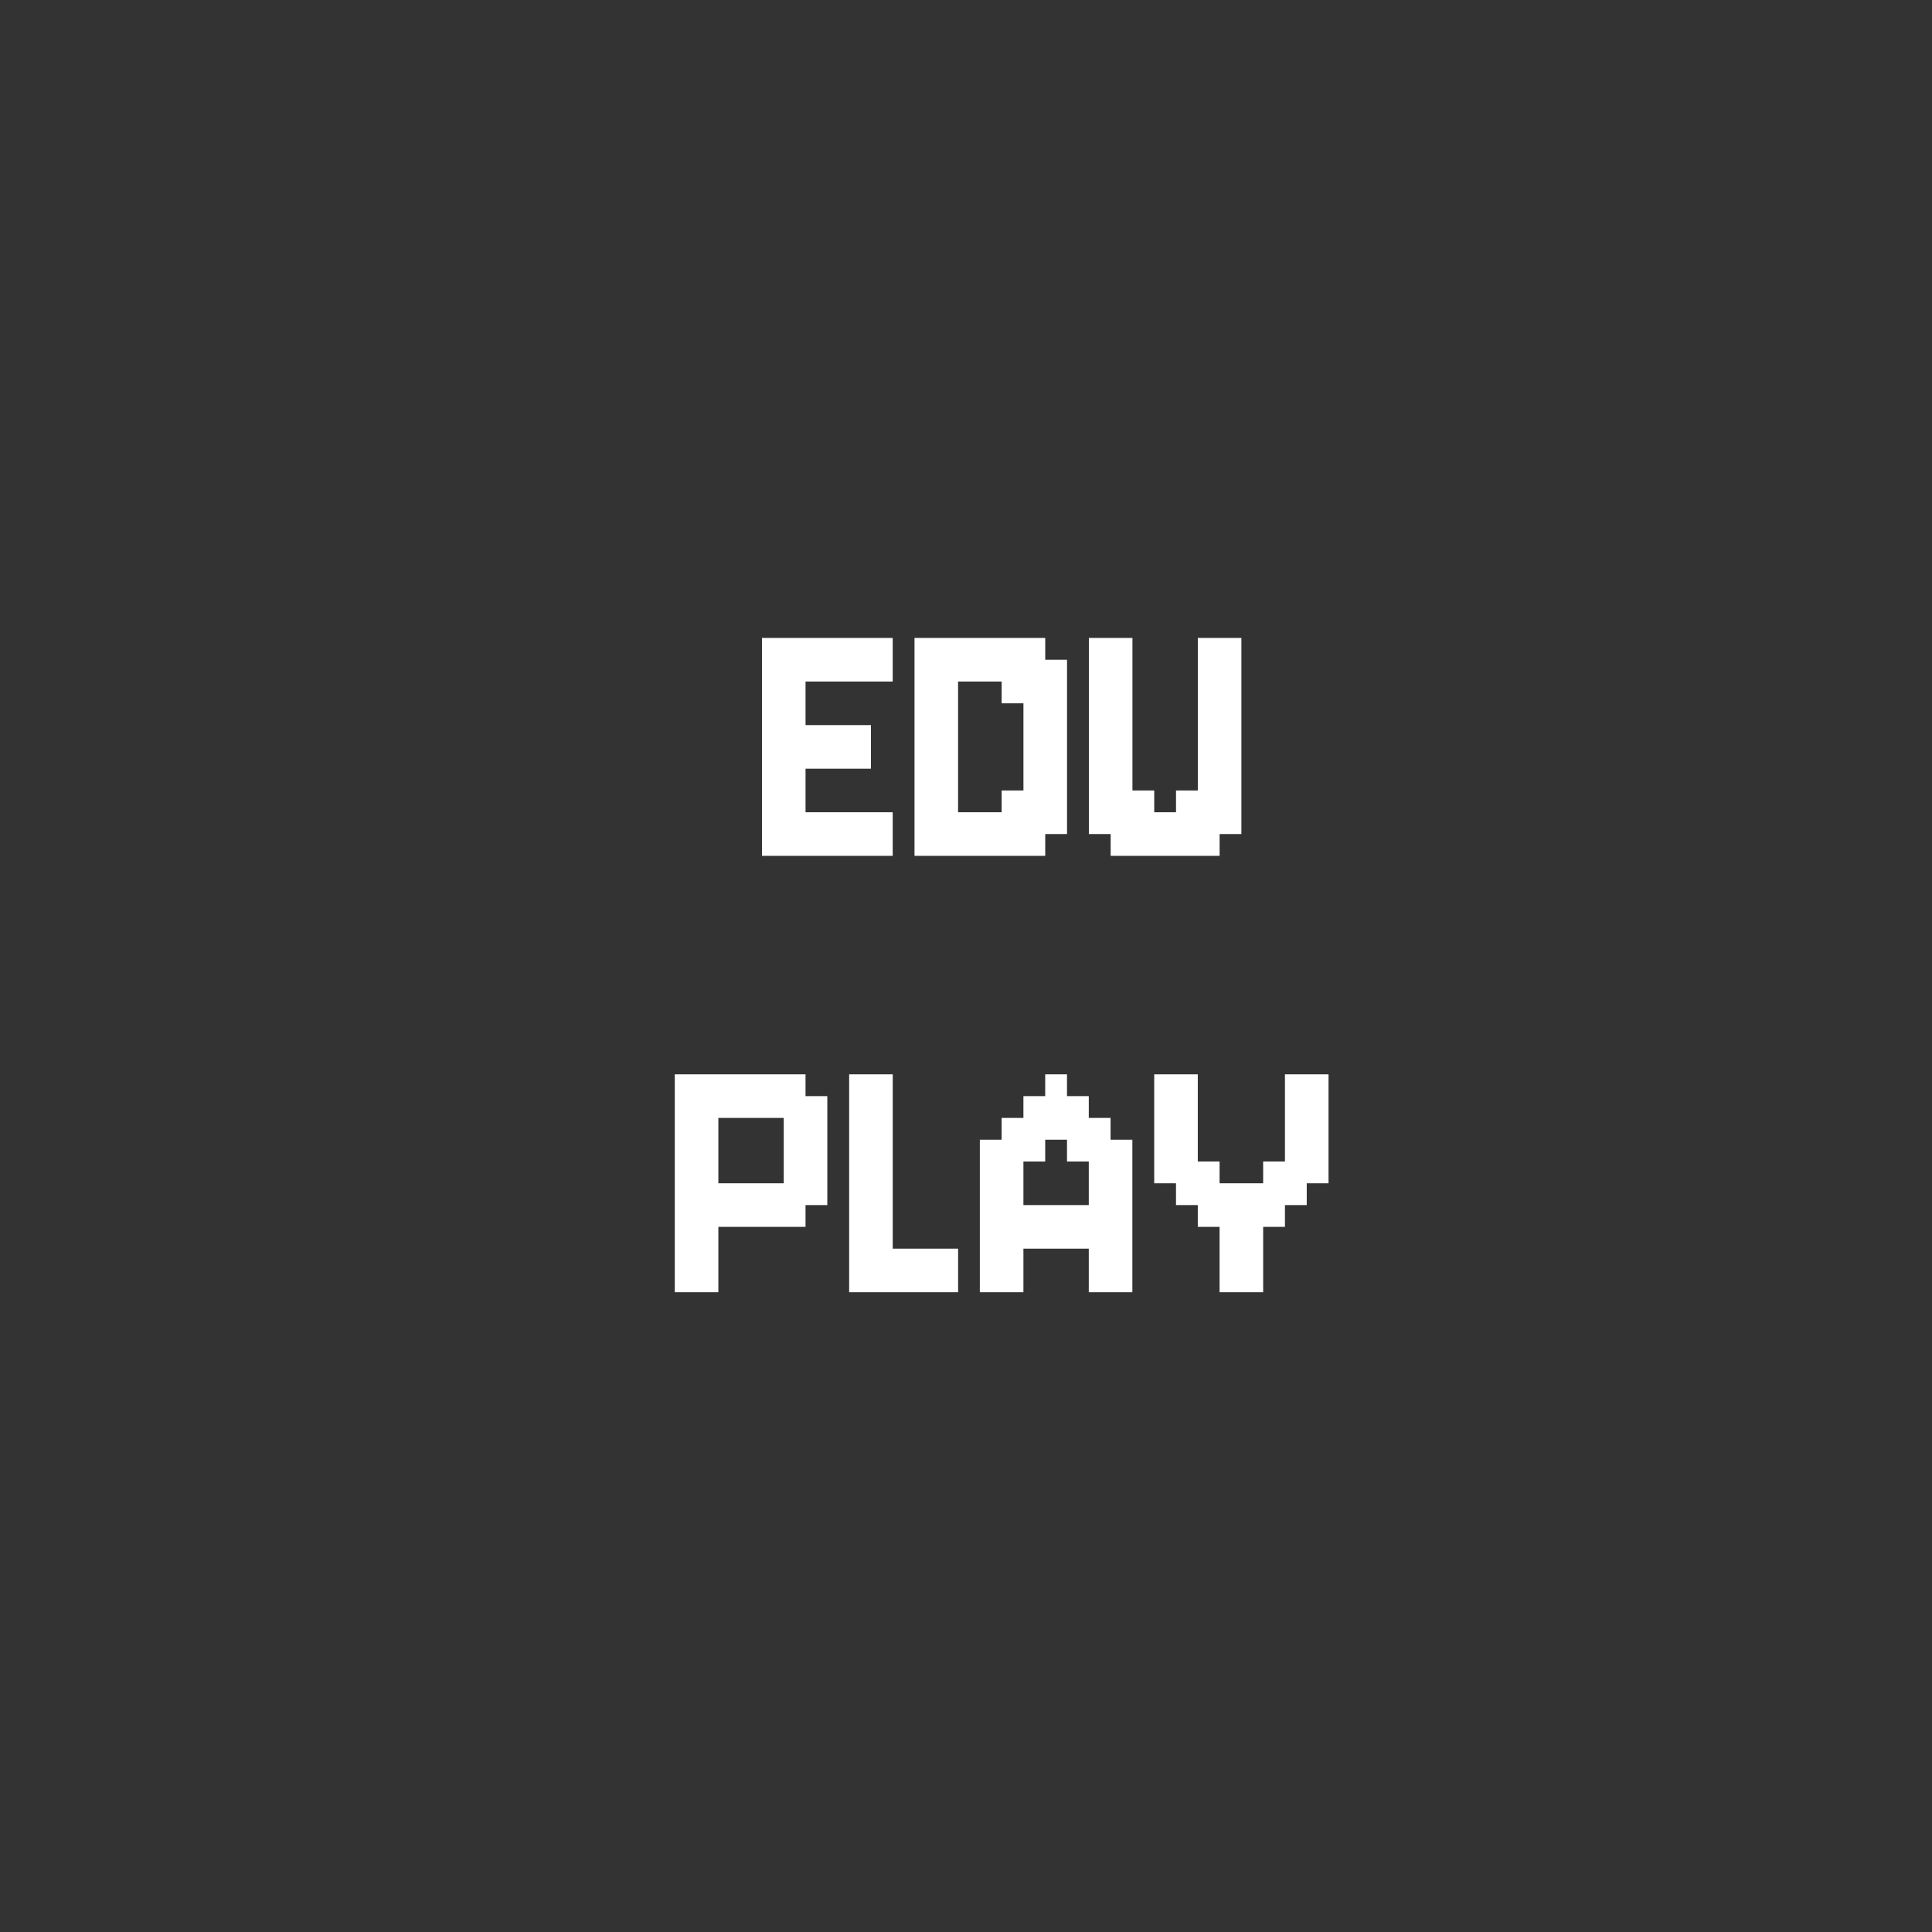 <svg width="456" height="456" viewBox="0 0 456 456" fill="none" xmlns="http://www.w3.org/2000/svg">
<rect x="0" y="0" width="456" height="456" fill="#333333" stroke="none"/>
<g clip-path="url(#clip0_1_5)">
<path d="M179.844 150.571H184.987V155.714H179.844V150.571ZM184.987 150.571H190.129V155.714H184.987V150.571ZM184.987 155.714H190.129V160.857H184.987V155.714ZM184.987 160.857H190.129V166H184.987V160.857ZM184.987 166H190.129V171.143H184.987V166ZM179.844 166H184.987V171.143H179.844V166ZM179.844 160.857H184.987V166H179.844V160.857ZM179.844 155.714H184.987V160.857H179.844V155.714ZM179.844 171.143H184.987V176.286H179.844V171.143ZM179.844 176.286H184.987V181.429H179.844V176.286ZM179.844 181.429H184.987V186.571H179.844V181.429ZM184.987 176.286H190.129V181.429H184.987V176.286ZM184.987 171.143H190.129V176.286H184.987V171.143ZM184.987 181.429H190.129V186.571H184.987V181.429ZM184.987 186.571H190.129V191.714H184.987V186.571ZM179.844 191.714H184.987V196.857H179.844V191.714ZM179.844 186.571H184.987V191.714H179.844V186.571ZM179.844 196.857H184.987V202H179.844V196.857ZM184.987 196.857H190.129V202H184.987V196.857ZM184.987 191.714H190.129V196.857H184.987V191.714ZM190.129 196.857H195.272V202H190.129V196.857ZM195.272 196.857H200.415V202H195.272V196.857ZM200.415 196.857H205.558V202H200.415V196.857ZM200.415 191.714H205.558V196.857H200.415V191.714ZM195.272 191.714H200.415V196.857H195.272V191.714ZM190.129 191.714H195.272V196.857H190.129V191.714ZM190.129 150.571H195.272V155.714H190.129V150.571ZM195.272 150.571H200.415V155.714H195.272V150.571ZM200.415 150.571H205.558V155.714H200.415V150.571ZM205.558 150.571H210.701V155.714H205.558V150.571ZM200.415 155.714H205.558V160.857H200.415V155.714ZM195.272 155.714H200.415V160.857H195.272V155.714ZM190.129 155.714H195.272V160.857H190.129V155.714ZM190.129 176.286H195.272V181.429H190.129V176.286ZM195.272 171.143H200.415V176.286H195.272V171.143ZM190.129 171.143H195.272V176.286H190.129V171.143ZM195.272 176.286H200.415V181.429H195.272V176.286ZM205.558 155.714H210.701V160.857H205.558V155.714ZM205.558 191.714H210.701V196.857H205.558V191.714ZM205.558 196.857H210.701V202H205.558V196.857ZM200.415 171.143H205.558V176.286H200.415V171.143ZM200.415 176.286H205.558V181.429H200.415V176.286ZM226.129 150.571H231.272V155.714H226.129V150.571ZM220.987 150.571H226.129V155.714H220.987V150.571ZM220.987 155.714H226.129V160.857H220.987V155.714ZM226.129 155.714H231.272V160.857H226.129V155.714ZM231.272 155.714H236.415V160.857H231.272V155.714ZM231.272 150.571H236.415V155.714H231.272V150.571ZM236.415 150.571H241.558V155.714H236.415V150.571ZM241.558 150.571H246.701V155.714H241.558V150.571ZM241.558 155.714H246.701V160.857H241.558V155.714ZM236.415 155.714H241.558V160.857H236.415V155.714ZM236.415 160.857H241.558V166H236.415V160.857ZM241.558 160.857H246.701V166H241.558V160.857ZM246.701 155.714H251.844V160.857H246.701V155.714ZM246.701 160.857H251.844V166H246.701V160.857ZM246.701 166H251.844V171.143H246.701V166ZM246.701 171.143H251.844V176.286H246.701V171.143ZM246.701 176.286H251.844V181.429H246.701V176.286ZM246.701 181.429H251.844V186.571H246.701V181.429ZM246.701 186.571H251.844V191.714H246.701V186.571ZM246.701 191.714H251.844V196.857H246.701V191.714ZM241.558 191.714H246.701V196.857H241.558V191.714ZM241.558 186.571H246.701V191.714H241.558V186.571ZM241.558 181.429H246.701V186.571H241.558V181.429ZM241.558 176.286H246.701V181.429H241.558V176.286ZM241.558 171.143H246.701V176.286H241.558V171.143ZM241.558 166H246.701V171.143H241.558V166ZM236.415 186.571H241.558V191.714H236.415V186.571ZM236.415 191.714H241.558V196.857H236.415V191.714ZM241.558 196.857H246.701V202H241.558V196.857ZM236.415 196.857H241.558V202H236.415V196.857ZM231.272 196.857H236.415V202H231.272V196.857ZM231.272 191.714H236.415V196.857H231.272V191.714ZM226.129 196.857H231.272V202H226.129V196.857ZM220.987 196.857H226.129V202H220.987V196.857ZM220.987 191.714H226.129V196.857H220.987V191.714ZM226.129 191.714H231.272V196.857H226.129V191.714ZM220.987 186.571H226.129V191.714H220.987V186.571ZM215.844 191.714H220.987V196.857H215.844V191.714ZM215.844 186.571H220.987V191.714H215.844V186.571ZM215.844 181.429H220.987V186.571H215.844V181.429ZM215.844 176.286H220.987V181.429H215.844V176.286ZM215.844 171.143H220.987V176.286H215.844V171.143ZM215.844 166H220.987V171.143H215.844V166ZM215.844 160.857H220.987V166H215.844V160.857ZM220.987 160.857H226.129V166H220.987V160.857ZM215.844 155.714H220.987V160.857H215.844V155.714ZM220.987 166H226.129V171.143H220.987V166ZM220.987 171.143H226.129V176.286H220.987V171.143ZM220.987 176.286H226.129V181.429H220.987V176.286ZM220.987 181.429H226.129V186.571H220.987V181.429ZM215.844 196.857H220.987V202H215.844V196.857ZM215.844 150.571H220.987V155.714H215.844V150.571ZM262.143 155.714H267.286V160.857H262.143V155.714ZM282.714 155.714H287.857V160.857H282.714V155.714ZM282.714 160.857H287.857V166H282.714V160.857ZM287.857 155.714H293V160.857H287.857V155.714ZM287.857 160.857H293V166H287.857V160.857ZM287.857 166H293V171.143H287.857V166ZM287.857 171.143H293V176.286H287.857V171.143ZM287.857 176.286H293V181.429H287.857V176.286ZM287.857 181.429H293V186.571H287.857V181.429ZM287.857 186.571H293V191.714H287.857V186.571ZM287.857 191.714H293V196.857H287.857V191.714ZM282.714 191.714H287.857V196.857H282.714V191.714ZM282.714 186.571H287.857V191.714H282.714V186.571ZM282.714 181.429H287.857V186.571H282.714V181.429ZM282.714 176.286H287.857V181.429H282.714V176.286ZM282.714 171.143H287.857V176.286H282.714V171.143ZM282.714 166H287.857V171.143H282.714V166ZM277.571 186.571H282.714V191.714H277.571V186.571ZM277.571 191.714H282.714V196.857H277.571V191.714ZM282.714 196.857H287.857V202H282.714V196.857ZM277.571 196.857H282.714V202H277.571V196.857ZM272.429 196.857H277.571V202H272.429V196.857ZM272.429 191.714H277.571V196.857H272.429V191.714ZM267.286 196.857H272.429V202H267.286V196.857ZM262.143 196.857H267.286V202H262.143V196.857ZM262.143 191.714H267.286V196.857H262.143V191.714ZM267.286 191.714H272.429V196.857H267.286V191.714ZM267.286 186.571H272.429V191.714H267.286V186.571ZM262.143 186.571H267.286V191.714H262.143V186.571ZM257 191.714H262.143V196.857H257V191.714ZM257 186.571H262.143V191.714H257V186.571ZM257 181.429H262.143V186.571H257V181.429ZM257 176.286H262.143V181.429H257V176.286ZM257 171.143H262.143V176.286H257V171.143ZM257 166H262.143V171.143H257V166ZM257 160.857H262.143V166H257V160.857ZM262.143 160.857H267.286V166H262.143V160.857ZM257 155.714H262.143V160.857H257V155.714ZM262.143 166H267.286V171.143H262.143V166ZM262.143 171.143H267.286V176.286H262.143V171.143ZM262.143 176.286H267.286V181.429H262.143V176.286ZM262.143 181.429H267.286V186.571H262.143V181.429ZM257 150.571H262.143V155.714H257V150.571ZM262.143 150.571H267.286V155.714H262.143V150.571ZM282.714 150.571H287.857V155.714H282.714V150.571ZM287.857 150.571H293V155.714H287.857V150.571ZM159.266 253.571H164.408V258.714H159.266V253.571ZM164.408 253.571H169.551V258.714H164.408V253.571ZM169.551 253.571H174.694V258.714H169.551V253.571ZM174.694 253.571H179.837V258.714H174.694V253.571ZM179.837 253.571H184.98V258.714H179.837V253.571ZM184.98 253.571H190.123V258.714H184.98V253.571ZM184.98 258.714H190.123V263.857H184.98V258.714ZM179.837 258.714H184.98V263.857H179.837V258.714ZM174.694 258.714H179.837V263.857H174.694V258.714ZM169.551 258.714H174.694V263.857H169.551V258.714ZM164.408 258.714H169.551V263.857H164.408V258.714ZM159.266 258.714H164.408V263.857H159.266V258.714ZM190.123 258.714H195.266V263.857H190.123V258.714ZM184.98 263.857H190.123V269H184.98V263.857ZM190.123 263.857H195.266V269H190.123V263.857ZM190.123 269H195.266V274.143H190.123V269ZM190.123 274.143H195.266V279.286H190.123V274.143ZM184.98 274.143H190.123V279.286H184.98V274.143ZM184.98 269H190.123V274.143H184.98V269ZM184.98 279.286H190.123V284.429H184.98V279.286ZM184.98 284.429H190.123V289.571H184.98V284.429ZM179.837 284.429H184.98V289.571H179.837V284.429ZM179.837 279.286H184.98V284.429H179.837V279.286ZM174.694 279.286H179.837V284.429H174.694V279.286ZM174.694 284.429H179.837V289.571H174.694V284.429ZM169.551 284.429H174.694V289.571H169.551V284.429ZM169.551 279.286H174.694V284.429H169.551V279.286ZM164.408 279.286H169.551V284.429H164.408V279.286ZM159.266 279.286H164.408V284.429H159.266V279.286ZM159.266 284.429H164.408V289.571H159.266V284.429ZM164.408 284.429H169.551V289.571H164.408V284.429ZM159.266 263.857H164.408V269H159.266V263.857ZM164.408 263.857H169.551V269H164.408V263.857ZM164.408 269H169.551V274.143H164.408V269ZM164.408 274.143H169.551V279.286H164.408V274.143ZM159.266 269H164.408V274.143H159.266V269ZM159.266 274.143H164.408V279.286H159.266V274.143ZM159.266 289.571H164.408V294.714H159.266V289.571ZM164.408 289.571H169.551V294.714H164.408V289.571ZM164.408 294.714H169.551V299.857H164.408V294.714ZM164.408 299.857H169.551V305H164.408V299.857ZM159.266 299.857H164.408V305H159.266V299.857ZM159.266 294.714H164.408V299.857H159.266V294.714ZM190.123 279.286H195.266V284.429H190.123V279.286ZM200.422 253.571H205.565V258.714H200.422V253.571ZM205.565 253.571H210.708V258.714H205.565V253.571ZM205.565 258.714H210.708V263.857H205.565V258.714ZM205.565 263.857H210.708V269H205.565V263.857ZM205.565 269H210.708V274.143H205.565V269ZM200.422 269H205.565V274.143H200.422V269ZM200.422 263.857H205.565V269H200.422V263.857ZM200.422 258.714H205.565V263.857H200.422V258.714ZM200.422 274.143H205.565V279.286H200.422V274.143ZM200.422 279.286H205.565V284.429H200.422V279.286ZM200.422 284.429H205.565V289.571H200.422V284.429ZM205.565 279.286H210.708V284.429H205.565V279.286ZM205.565 274.143H210.708V279.286H205.565V274.143ZM205.565 284.429H210.708V289.571H205.565V284.429ZM205.565 289.571H210.708V294.714H205.565V289.571ZM200.422 294.714H205.565V299.857H200.422V294.714ZM200.422 289.571H205.565V294.714H200.422V289.571ZM200.422 299.857H205.565V305H200.422V299.857ZM205.565 299.857H210.708V305H205.565V299.857ZM205.565 294.714H210.708V299.857H205.565V294.714ZM210.708 299.857H215.85V305H210.708V299.857ZM215.85 299.857H220.993V305H215.85V299.857ZM220.993 299.857H226.136V305H220.993V299.857ZM220.993 294.714H226.136V299.857H220.993V294.714ZM215.85 294.714H220.993V299.857H215.85V294.714ZM210.708 294.714H215.85V299.857H210.708V294.714ZM241.551 258.714H246.694V263.857H241.551V258.714ZM246.694 258.714H251.837V263.857H246.694V258.714ZM246.694 253.571H251.837V258.714H246.694V253.571ZM251.837 258.714H256.98V263.857H251.837V258.714ZM251.837 263.857H256.98V269H251.837V263.857ZM256.98 263.857H262.123V269H256.98V263.857ZM246.694 263.857H251.837V269H246.694V263.857ZM241.551 263.857H246.694V269H241.551V263.857ZM236.408 263.857H241.551V269H236.408V263.857ZM236.408 269H241.551V274.143H236.408V269ZM231.266 269H236.408V274.143H231.266V269ZM241.551 269H246.694V274.143H241.551V269ZM236.408 274.143H241.551V279.286H236.408V274.143ZM236.408 279.286H241.551V284.429H236.408V279.286ZM236.408 284.429H241.551V289.571H236.408V284.429ZM241.551 284.429H246.694V289.571H241.551V284.429ZM246.694 284.429H251.837V289.571H246.694V284.429ZM251.837 284.429H256.98V289.571H251.837V284.429ZM256.98 284.429H262.123V289.571H256.98V284.429ZM262.123 284.429H267.266V289.571H262.123V284.429ZM262.123 279.286H267.266V284.429H262.123V279.286ZM262.123 274.143H267.266V279.286H262.123V274.143ZM262.123 269H267.266V274.143H262.123V269ZM256.98 269H262.123V274.143H256.98V269ZM251.837 269H256.98V274.143H251.837V269ZM256.98 274.143H262.123V279.286H256.98V274.143ZM256.98 279.286H262.123V284.429H256.98V279.286ZM256.98 289.571H262.123V294.714H256.98V289.571ZM262.123 289.571H267.266V294.714H262.123V289.571ZM262.123 294.714H267.266V299.857H262.123V294.714ZM262.123 299.857H267.266V305H262.123V299.857ZM256.98 299.857H262.123V305H256.98V299.857ZM256.98 294.714H262.123V299.857H256.98V294.714ZM251.837 289.571H256.98V294.714H251.837V289.571ZM246.694 289.571H251.837V294.714H246.694V289.571ZM241.551 289.571H246.694V294.714H241.551V289.571ZM236.408 289.571H241.551V294.714H236.408V289.571ZM236.408 294.714H241.551V299.857H236.408V294.714ZM236.408 299.857H241.551V305H236.408V299.857ZM231.266 299.857H236.408V305H231.266V299.857ZM231.266 294.714H236.408V299.857H231.266V294.714ZM231.266 289.571H236.408V294.714H231.266V289.571ZM231.266 284.429H236.408V289.571H231.266V284.429ZM231.266 279.286H236.408V284.429H231.266V279.286ZM231.266 274.143H236.408V279.286H231.266V274.143ZM272.422 253.571H277.565V258.714H272.422V253.571ZM277.565 253.571H282.708V258.714H277.565V253.571ZM277.565 258.714H282.708V263.857H277.565V258.714ZM277.565 263.857H282.708V269H277.565V263.857ZM272.422 263.857H277.565V269H272.422V263.857ZM272.422 258.714H277.565V263.857H272.422V258.714ZM272.422 269H277.565V274.143H272.422V269ZM272.422 274.143H277.565V279.286H272.422V274.143ZM277.565 274.143H282.708V279.286H277.565V274.143ZM277.565 269H282.708V274.143H277.565V269ZM277.565 279.286H282.708V284.429H277.565V279.286ZM282.708 279.286H287.85V284.429H282.708V279.286ZM282.708 274.143H287.85V279.286H282.708V274.143ZM282.708 284.429H287.85V289.571H282.708V284.429ZM287.85 284.429H292.993V289.571H287.85V284.429ZM287.85 279.286H292.993V284.429H287.85V279.286ZM292.993 279.286H298.136V284.429H292.993V279.286ZM292.993 284.429H298.136V289.571H292.993V284.429ZM298.136 284.429H303.279V289.571H298.136V284.429ZM298.136 279.286H303.279V284.429H298.136V279.286ZM298.136 274.143H303.279V279.286H298.136V274.143ZM303.279 274.143H308.422V279.286H303.279V274.143ZM303.279 279.286H308.422V284.429H303.279V279.286ZM303.279 269H308.422V274.143H303.279V269ZM303.279 263.857H308.422V269H303.279V263.857ZM303.279 258.714H308.422V263.857H303.279V258.714ZM303.279 253.571H308.422V258.714H303.279V253.571ZM308.422 253.571H313.565V258.714H308.422V253.571ZM308.422 258.714H313.565V263.857H308.422V258.714ZM308.422 263.857H313.565V269H308.422V263.857ZM308.422 269H313.565V274.143H308.422V269ZM308.422 274.143H313.565V279.286H308.422V274.143ZM287.85 289.571H292.993V294.714H287.85V289.571ZM287.85 294.714H292.993V299.857H287.85V294.714ZM287.85 299.857H292.993V305H287.85V299.857ZM292.993 299.857H298.136V305H292.993V299.857ZM292.993 294.714H298.136V299.857H292.993V294.714ZM292.993 289.571H298.136V294.714H292.993V289.571Z" fill="white"/>
</g>
<defs>
<clipPath id="clip0_1_5">
<rect width="456" height="456" fill="white"/>
</clipPath>
</defs>
</svg>
